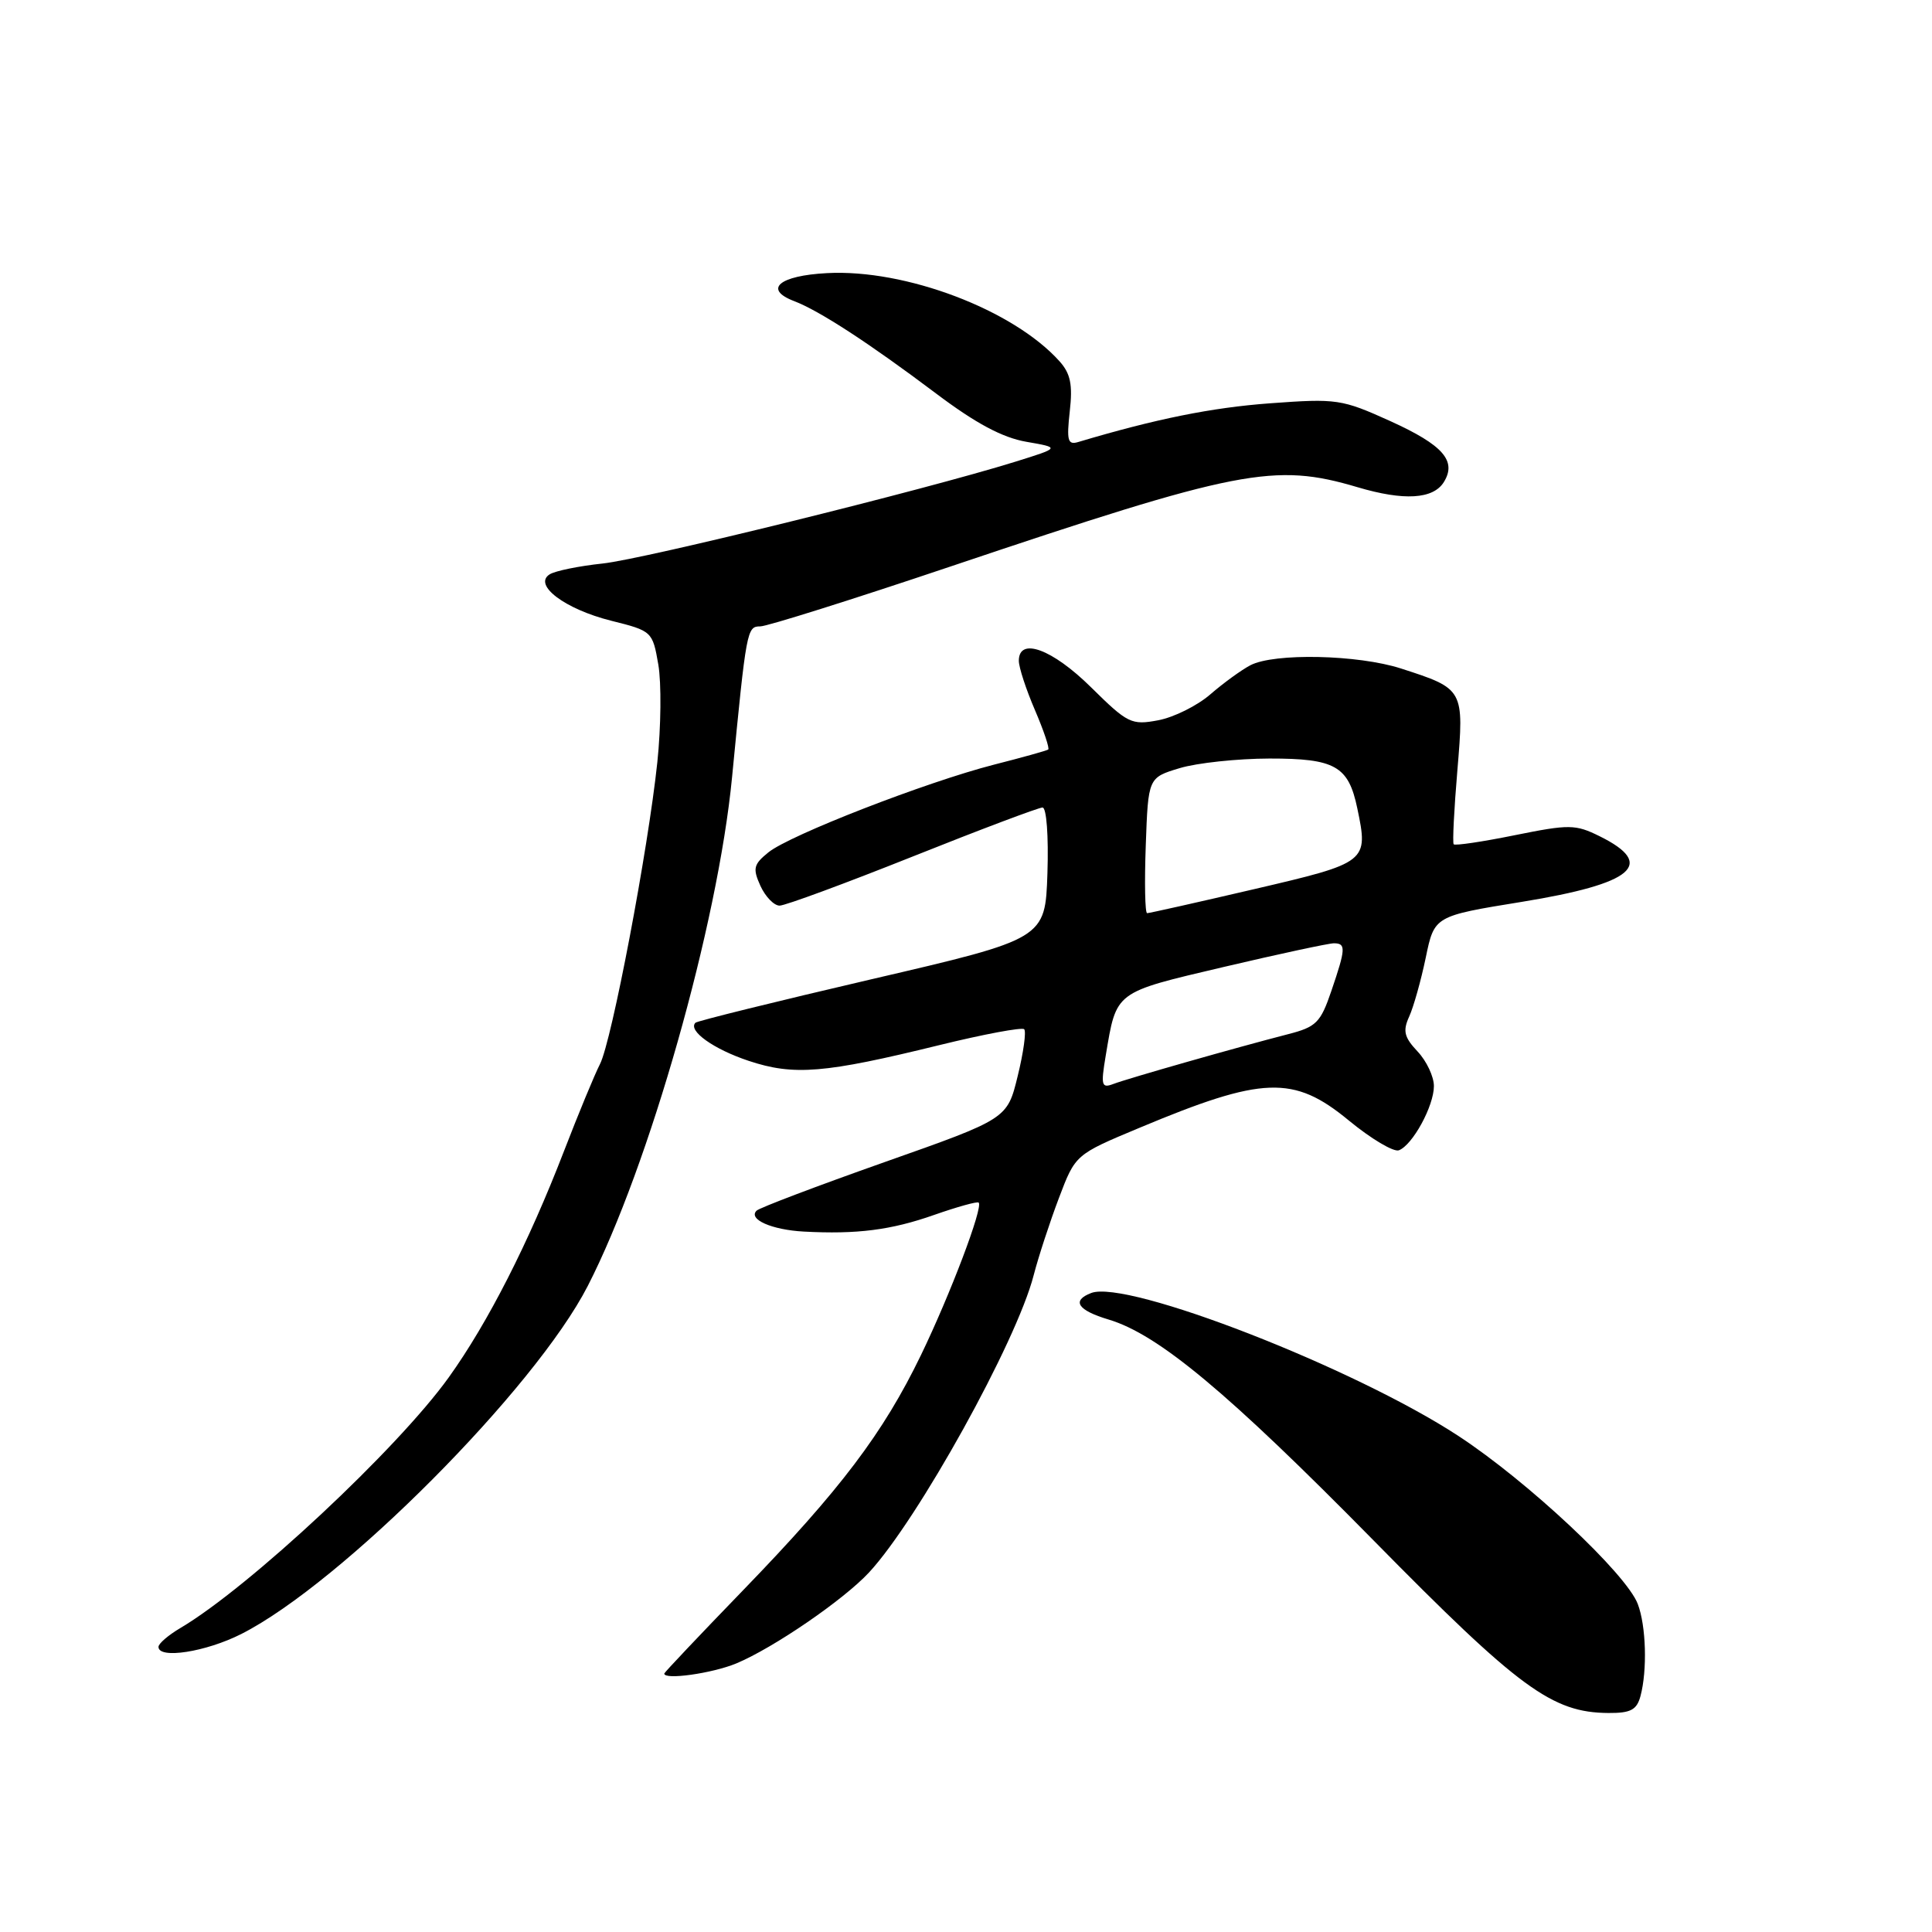 <?xml version="1.0" encoding="UTF-8" standalone="no"?>
<!DOCTYPE svg PUBLIC "-//W3C//DTD SVG 1.1//EN" "http://www.w3.org/Graphics/SVG/1.1/DTD/svg11.dtd" >
<svg xmlns="http://www.w3.org/2000/svg" xmlns:xlink="http://www.w3.org/1999/xlink" version="1.1" viewBox="0 0 256 256">
 <g >
 <path fill="currentColor"
d=" M 217.37 224.75 C 218.29 221.32 218.12 215.43 217.01 212.53 C 215.48 208.52 202.43 196.29 193.26 190.28 C 179.43 181.22 149.33 169.51 144.59 171.33 C 141.95 172.34 142.79 173.62 146.91 174.85 C 153.50 176.83 162.71 184.51 182.00 204.11 C 201.33 223.76 205.66 226.93 213.13 226.98 C 216.07 227.00 216.88 226.57 217.37 224.75 Z  M 97.57 220.41 C 102.52 218.34 111.78 211.99 115.15 208.36 C 121.63 201.36 134.69 177.81 136.96 169.00 C 137.60 166.53 139.11 161.91 140.31 158.75 C 142.49 152.99 142.49 152.99 150.94 149.46 C 167.34 142.59 171.41 142.44 178.70 148.45 C 181.67 150.90 184.67 152.68 185.36 152.42 C 187.18 151.72 190.00 146.55 190.00 143.91 C 190.00 142.66 189.03 140.59 187.83 139.32 C 186.06 137.44 185.86 136.60 186.72 134.71 C 187.30 133.44 188.29 129.92 188.92 126.89 C 190.06 121.38 190.06 121.38 201.65 119.50 C 216.47 117.09 219.50 114.53 211.95 110.80 C 208.75 109.22 207.94 109.21 200.71 110.67 C 196.42 111.54 192.78 112.08 192.62 111.87 C 192.45 111.67 192.67 107.26 193.11 102.07 C 194.01 91.31 194.00 91.28 185.64 88.58 C 179.95 86.74 168.83 86.50 165.68 88.15 C 164.48 88.78 162.09 90.52 160.37 92.01 C 158.64 93.51 155.54 95.05 153.47 95.44 C 149.92 96.11 149.42 95.86 144.57 91.07 C 139.43 85.99 135.00 84.37 135.00 87.56 C 135.00 88.43 135.96 91.36 137.14 94.10 C 138.31 96.83 139.10 99.18 138.89 99.32 C 138.67 99.47 135.45 100.37 131.71 101.32 C 122.71 103.63 104.65 110.65 101.82 112.94 C 99.84 114.54 99.72 115.08 100.76 117.38 C 101.42 118.82 102.56 120.00 103.30 120.00 C 104.04 120.00 111.97 117.07 120.92 113.50 C 129.88 109.92 137.63 107.00 138.14 107.00 C 138.67 107.00 138.95 110.76 138.79 115.70 C 138.50 124.40 138.50 124.40 115.54 129.74 C 102.92 132.68 92.39 135.28 92.15 135.52 C 91.11 136.56 94.54 139.02 99.21 140.57 C 105.19 142.56 109.26 142.22 124.44 138.49 C 130.35 137.04 135.42 136.09 135.71 136.38 C 136.00 136.67 135.62 139.46 134.85 142.58 C 133.47 148.25 133.47 148.25 117.20 153.99 C 108.26 157.15 100.63 160.04 100.25 160.42 C 99.10 161.56 102.25 162.96 106.50 163.19 C 113.54 163.57 118.09 162.99 123.79 160.98 C 126.85 159.91 129.50 159.17 129.68 159.35 C 130.30 159.96 125.93 171.49 122.03 179.56 C 117.02 189.91 111.38 197.37 98.43 210.75 C 92.71 216.66 88.03 221.61 88.02 221.75 C 87.96 222.64 94.40 221.73 97.57 220.41 Z  M 31.98 216.51 C 45.25 209.78 70.89 184.03 77.88 170.40 C 86.03 154.51 95.12 122.46 97.00 103.00 C 98.90 83.41 98.97 83.00 100.74 83.00 C 101.63 83.00 112.97 79.43 125.93 75.07 C 164.16 62.20 168.87 61.29 179.89 64.56 C 186.02 66.38 189.89 66.15 191.31 63.89 C 193.06 61.08 191.22 58.98 184.27 55.82 C 177.78 52.88 177.15 52.79 168.28 53.44 C 160.56 54.01 153.15 55.50 142.87 58.57 C 141.48 58.99 141.32 58.38 141.75 54.50 C 142.15 50.96 141.85 49.49 140.38 47.86 C 134.25 41.04 119.97 35.63 109.58 36.19 C 103.23 36.52 101.12 38.33 105.23 39.90 C 108.55 41.16 115.17 45.47 124.02 52.13 C 129.30 56.11 132.83 57.99 136.00 58.54 C 140.50 59.32 140.50 59.32 134.50 61.19 C 122.45 64.94 85.35 74.09 79.84 74.67 C 76.73 75.00 73.58 75.64 72.84 76.10 C 70.59 77.50 74.84 80.71 80.98 82.25 C 86.40 83.60 86.47 83.67 87.23 88.06 C 87.65 90.50 87.59 96.33 87.10 101.00 C 85.87 112.66 81.06 137.95 79.50 141.00 C 78.79 142.38 76.65 147.56 74.73 152.53 C 70.04 164.69 64.66 175.26 59.47 182.50 C 52.68 191.97 33.02 210.33 23.92 215.71 C 22.31 216.66 21.00 217.78 21.00 218.22 C 21.00 219.87 27.28 218.89 31.98 216.51 Z  M 146.51 139.90 C 147.96 131.27 147.57 131.56 162.18 128.12 C 169.50 126.40 176.06 124.99 176.75 124.99 C 178.36 125.00 178.33 125.68 176.41 131.31 C 174.98 135.51 174.41 136.08 170.66 137.04 C 163.96 138.76 149.44 142.90 147.53 143.63 C 145.96 144.23 145.85 143.84 146.51 139.90 Z  M 151.82 112.02 C 152.14 103.04 152.14 103.04 156.32 101.78 C 158.62 101.09 163.97 100.52 168.21 100.51 C 176.92 100.50 178.68 101.50 179.85 107.11 C 181.34 114.22 181.22 114.31 166.21 117.81 C 158.67 119.57 152.28 121.00 152.00 121.00 C 151.72 121.00 151.64 116.96 151.82 112.02 Z "/>
</g>
</svg>
